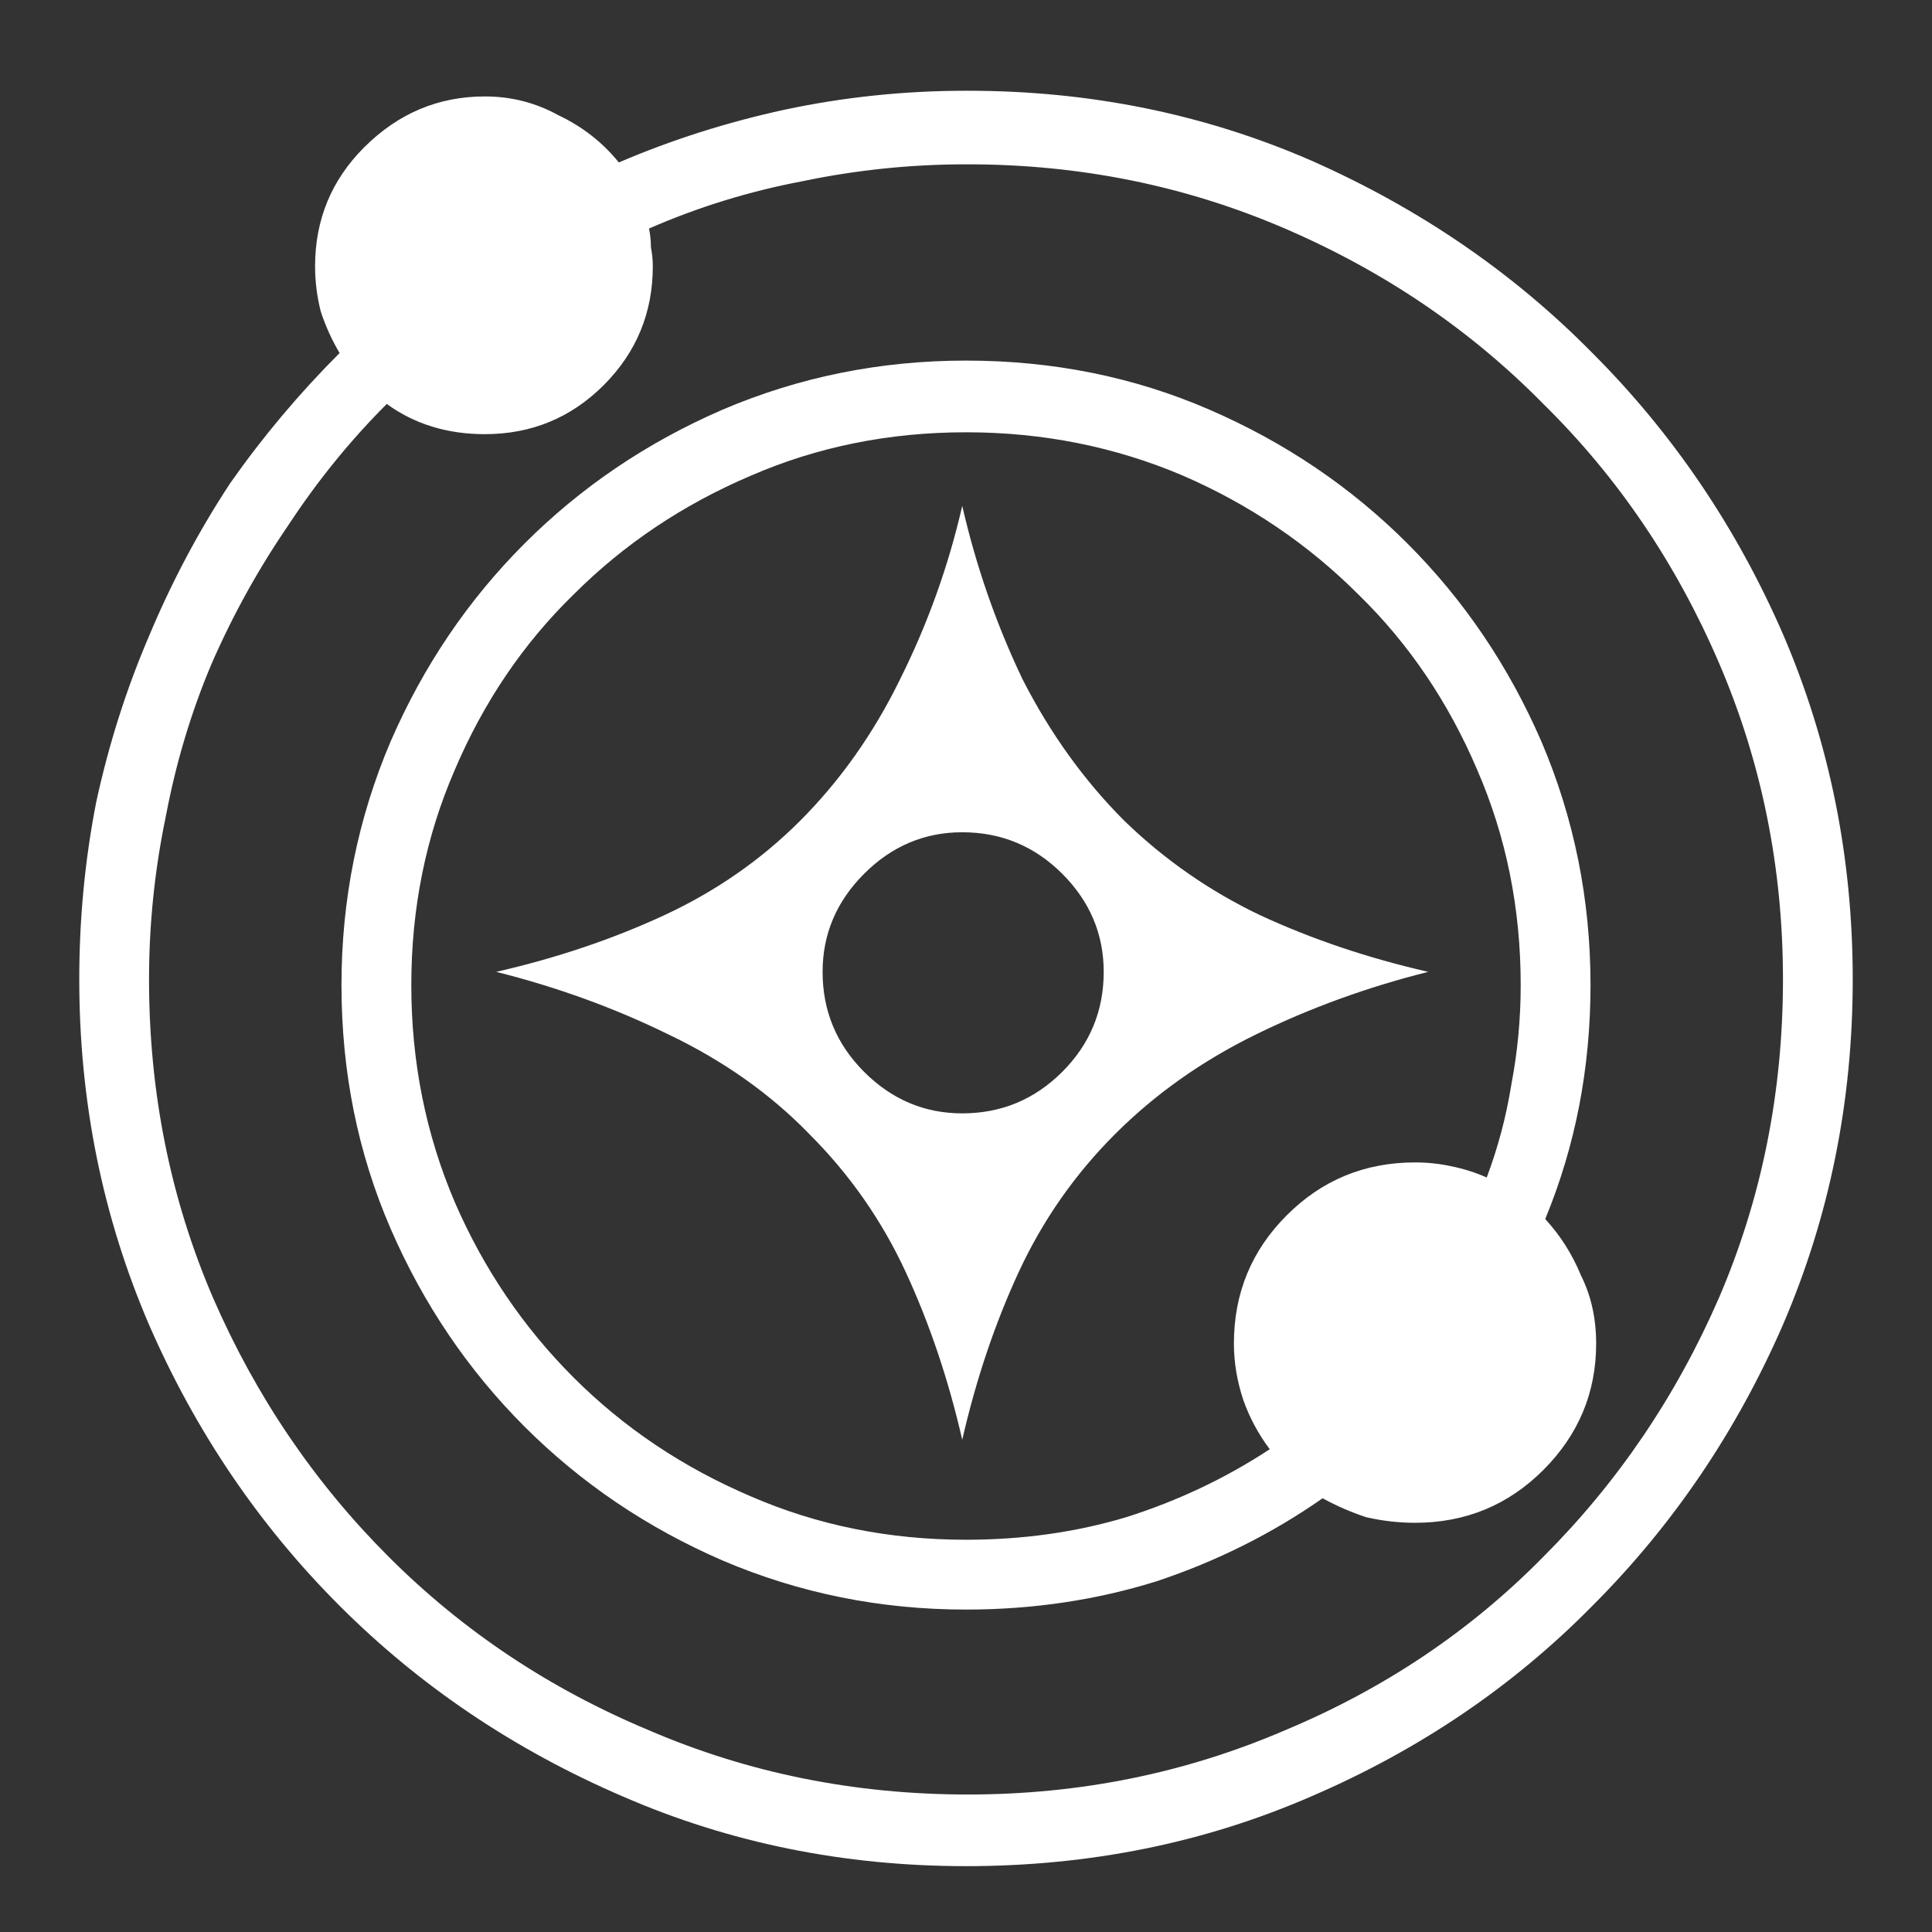 <?xml version="1.0" encoding="UTF-8" standalone="no"?>
<svg
   width="36"
   height="36"
   viewBox="0 0 36 36"
   fill="none"
   version="1.1"
   id="svg1"
   sodipodi:docname="mission-icon.svg"
   inkscape:version="1.3.1 (91b66b0783, 2023-11-16)"
   xmlns:inkscape="http://www.inkscape.org/namespaces/inkscape"
   xmlns:sodipodi="http://sodipodi.sourceforge.net/DTD/sodipodi-0.dtd"
   xmlns="http://www.w3.org/2000/svg"
   xmlns:svg="http://www.w3.org/2000/svg">
  <rect x="0" y="0" width="36" height="36" fill="#333333" stroke="none"/>
  <defs
     id="defs1" />
  <sodipodi:namedview
     id="namedview1"
     pagecolor="#ffffff"
     bordercolor="#000000"
     borderopacity="0.25"
     inkscape:showpageshadow="2"
     inkscape:pageopacity="0.0"
     inkscape:pagecheckerboard="0"
     inkscape:deskcolor="#d1d1d1"
     showgrid="false"
     inkscape:zoom="22.583333"
     inkscape:cx="18"
     inkscape:cy="18"
     inkscape:window-width="1920"
     inkscape:window-height="1009"
     inkscape:window-x="3832"
     inkscape:window-y="-8"
     inkscape:window-maximized="1"
     inkscape:current-layer="svg1" />
  <path
     d="M18 1.691C16.852 1.691 15.727 1.809 14.625 2.043C13.547 2.277 12.516 2.605 11.531 3.027C11.227 2.652 10.852 2.359 10.406 2.148C9.984 1.914 9.527 1.797 9.035 1.797C8.168 1.797 7.418 2.113 6.785 2.746C6.176 3.355 5.871 4.094 5.871 4.961C5.871 5.242 5.906 5.523 5.977 5.805C6.07 6.086 6.188 6.344 6.328 6.578C5.578 7.328 4.898 8.137 4.289 9.004C3.703 9.895 3.199 10.844 2.777 11.852C2.355 12.836 2.027 13.867 1.793 14.945C1.582 16.023 1.477 17.125 1.477 18.25C1.477 20.523 1.91 22.668 2.777 24.684C3.645 26.676 4.828 28.422 6.328 29.922C7.828 31.422 9.586 32.605 11.602 33.473C13.594 34.34 15.727 34.773 18 34.773C20.297 34.773 22.441 34.34 24.434 33.473C26.449 32.605 28.195 31.422 29.672 29.922C31.172 28.422 32.355 26.676 33.223 24.684C34.09 22.668 34.523 20.523 34.523 18.25C34.523 15.977 34.09 13.832 33.223 11.816C32.355 9.824 31.172 8.078 29.672 6.578C28.195 5.078 26.449 3.883 24.434 2.992C22.441 2.125 20.309 1.691 18.035 1.691H18ZM18.035 3.062C20.121 3.062 22.09 3.461 23.941 4.258C25.793 5.055 27.398 6.145 28.758 7.527C30.141 8.887 31.23 10.492 32.027 12.344C32.824 14.195 33.223 16.164 33.223 18.25C33.223 20.359 32.824 22.34 32.027 24.191C31.23 26.02 30.141 27.625 28.758 29.008C27.398 30.391 25.793 31.469 23.941 32.242C22.09 33.039 20.121 33.438 18.035 33.438C15.926 33.438 13.945 33.039 12.094 32.242C10.242 31.469 8.625 30.391 7.242 29.008C5.859 27.625 4.77 26.02 3.973 24.191C3.176 22.34 2.777 20.359 2.777 18.25C2.777 17.219 2.883 16.199 3.094 15.191C3.281 14.207 3.562 13.27 3.938 12.379C4.336 11.465 4.816 10.598 5.379 9.777C5.918 8.957 6.527 8.207 7.207 7.527C7.465 7.715 7.746 7.855 8.051 7.949C8.355 8.043 8.684 8.09 9.035 8.09C9.902 8.09 10.641 7.785 11.25 7.176C11.859 6.566 12.164 5.828 12.164 4.961C12.164 4.844 12.152 4.727 12.129 4.609C12.129 4.492 12.117 4.375 12.094 4.258C13.008 3.859 13.957 3.566 14.941 3.379C15.949 3.168 16.969 3.062 18 3.062H18.035ZM18 6.719C16.406 6.719 14.895 7.023 13.465 7.633C12.059 8.242 10.828 9.074 9.773 10.129C8.719 11.184 7.887 12.414 7.277 13.82C6.668 15.25 6.363 16.762 6.363 18.355C6.363 19.973 6.668 21.484 7.277 22.891C7.887 24.297 8.719 25.527 9.773 26.582C10.828 27.637 12.059 28.469 13.465 29.078C14.895 29.688 16.406 29.992 18 29.992C19.242 29.992 20.426 29.816 21.551 29.465C22.676 29.09 23.707 28.574 24.645 27.918C24.902 28.059 25.172 28.176 25.453 28.27C25.758 28.34 26.062 28.375 26.367 28.375C27.305 28.375 28.102 28.047 28.758 27.391C29.414 26.734 29.742 25.949 29.742 25.035C29.742 24.566 29.648 24.145 29.461 23.77C29.297 23.371 29.074 23.02 28.793 22.715C29.074 22.035 29.285 21.332 29.426 20.605C29.566 19.879 29.637 19.129 29.637 18.355C29.637 16.762 29.332 15.25 28.723 13.82C28.113 12.414 27.281 11.184 26.227 10.129C25.172 9.074 23.941 8.242 22.535 7.633C21.129 7.023 19.617 6.719 18 6.719ZM18 8.055C19.43 8.055 20.777 8.324 22.043 8.863C23.285 9.402 24.375 10.141 25.312 11.078C26.25 11.992 26.988 13.082 27.527 14.348C28.066 15.59 28.336 16.926 28.336 18.355C28.336 18.988 28.277 19.609 28.16 20.219C28.066 20.805 27.914 21.379 27.703 21.941C27.492 21.848 27.27 21.777 27.035 21.73C26.824 21.684 26.602 21.66 26.367 21.66C25.43 21.66 24.633 21.988 23.977 22.645C23.32 23.301 22.992 24.098 22.992 25.035C22.992 25.387 23.051 25.738 23.168 26.09C23.285 26.418 23.449 26.723 23.66 27.004C22.84 27.543 21.949 27.965 20.988 28.27C20.051 28.551 19.055 28.691 18 28.691C16.57 28.691 15.234 28.422 13.992 27.883C12.727 27.344 11.625 26.605 10.688 25.668C9.75 24.73 9.012 23.641 8.473 22.398C7.934 21.133 7.664 19.785 7.664 18.355C7.664 16.926 7.934 15.59 8.473 14.348C9.012 13.082 9.75 11.992 10.688 11.078C11.625 10.141 12.727 9.402 13.992 8.863C15.234 8.324 16.57 8.055 18 8.055ZM17.93 9.426C17.672 10.551 17.285 11.629 16.77 12.66C16.277 13.668 15.656 14.547 14.906 15.297C14.18 16.023 13.336 16.609 12.375 17.055C11.414 17.5 10.371 17.852 9.246 18.109C10.371 18.391 11.438 18.777 12.445 19.27C13.477 19.762 14.355 20.383 15.082 21.133C15.832 21.883 16.43 22.738 16.875 23.699C17.32 24.66 17.672 25.703 17.93 26.828C18.188 25.703 18.539 24.66 18.984 23.699C19.43 22.738 20.027 21.883 20.777 21.133C21.527 20.383 22.406 19.762 23.414 19.27C24.422 18.777 25.488 18.391 26.613 18.109C25.488 17.852 24.445 17.5 23.484 17.055C22.547 16.609 21.703 16.023 20.953 15.297C20.203 14.547 19.57 13.668 19.055 12.66C18.562 11.629 18.188 10.551 17.93 9.426ZM17.93 15.508C18.656 15.508 19.277 15.766 19.793 16.281C20.309 16.797 20.566 17.406 20.566 18.109C20.566 18.836 20.309 19.457 19.793 19.973C19.277 20.488 18.656 20.746 17.93 20.746C17.227 20.746 16.617 20.488 16.102 19.973C15.586 19.457 15.328 18.836 15.328 18.109C15.328 17.406 15.586 16.797 16.102 16.281C16.617 15.766 17.227 15.508 17.93 15.508Z"
     fill="#171D1E"
     id="path1"
     style="fill:#ffffff;fill-opacity:1" />
</svg>

